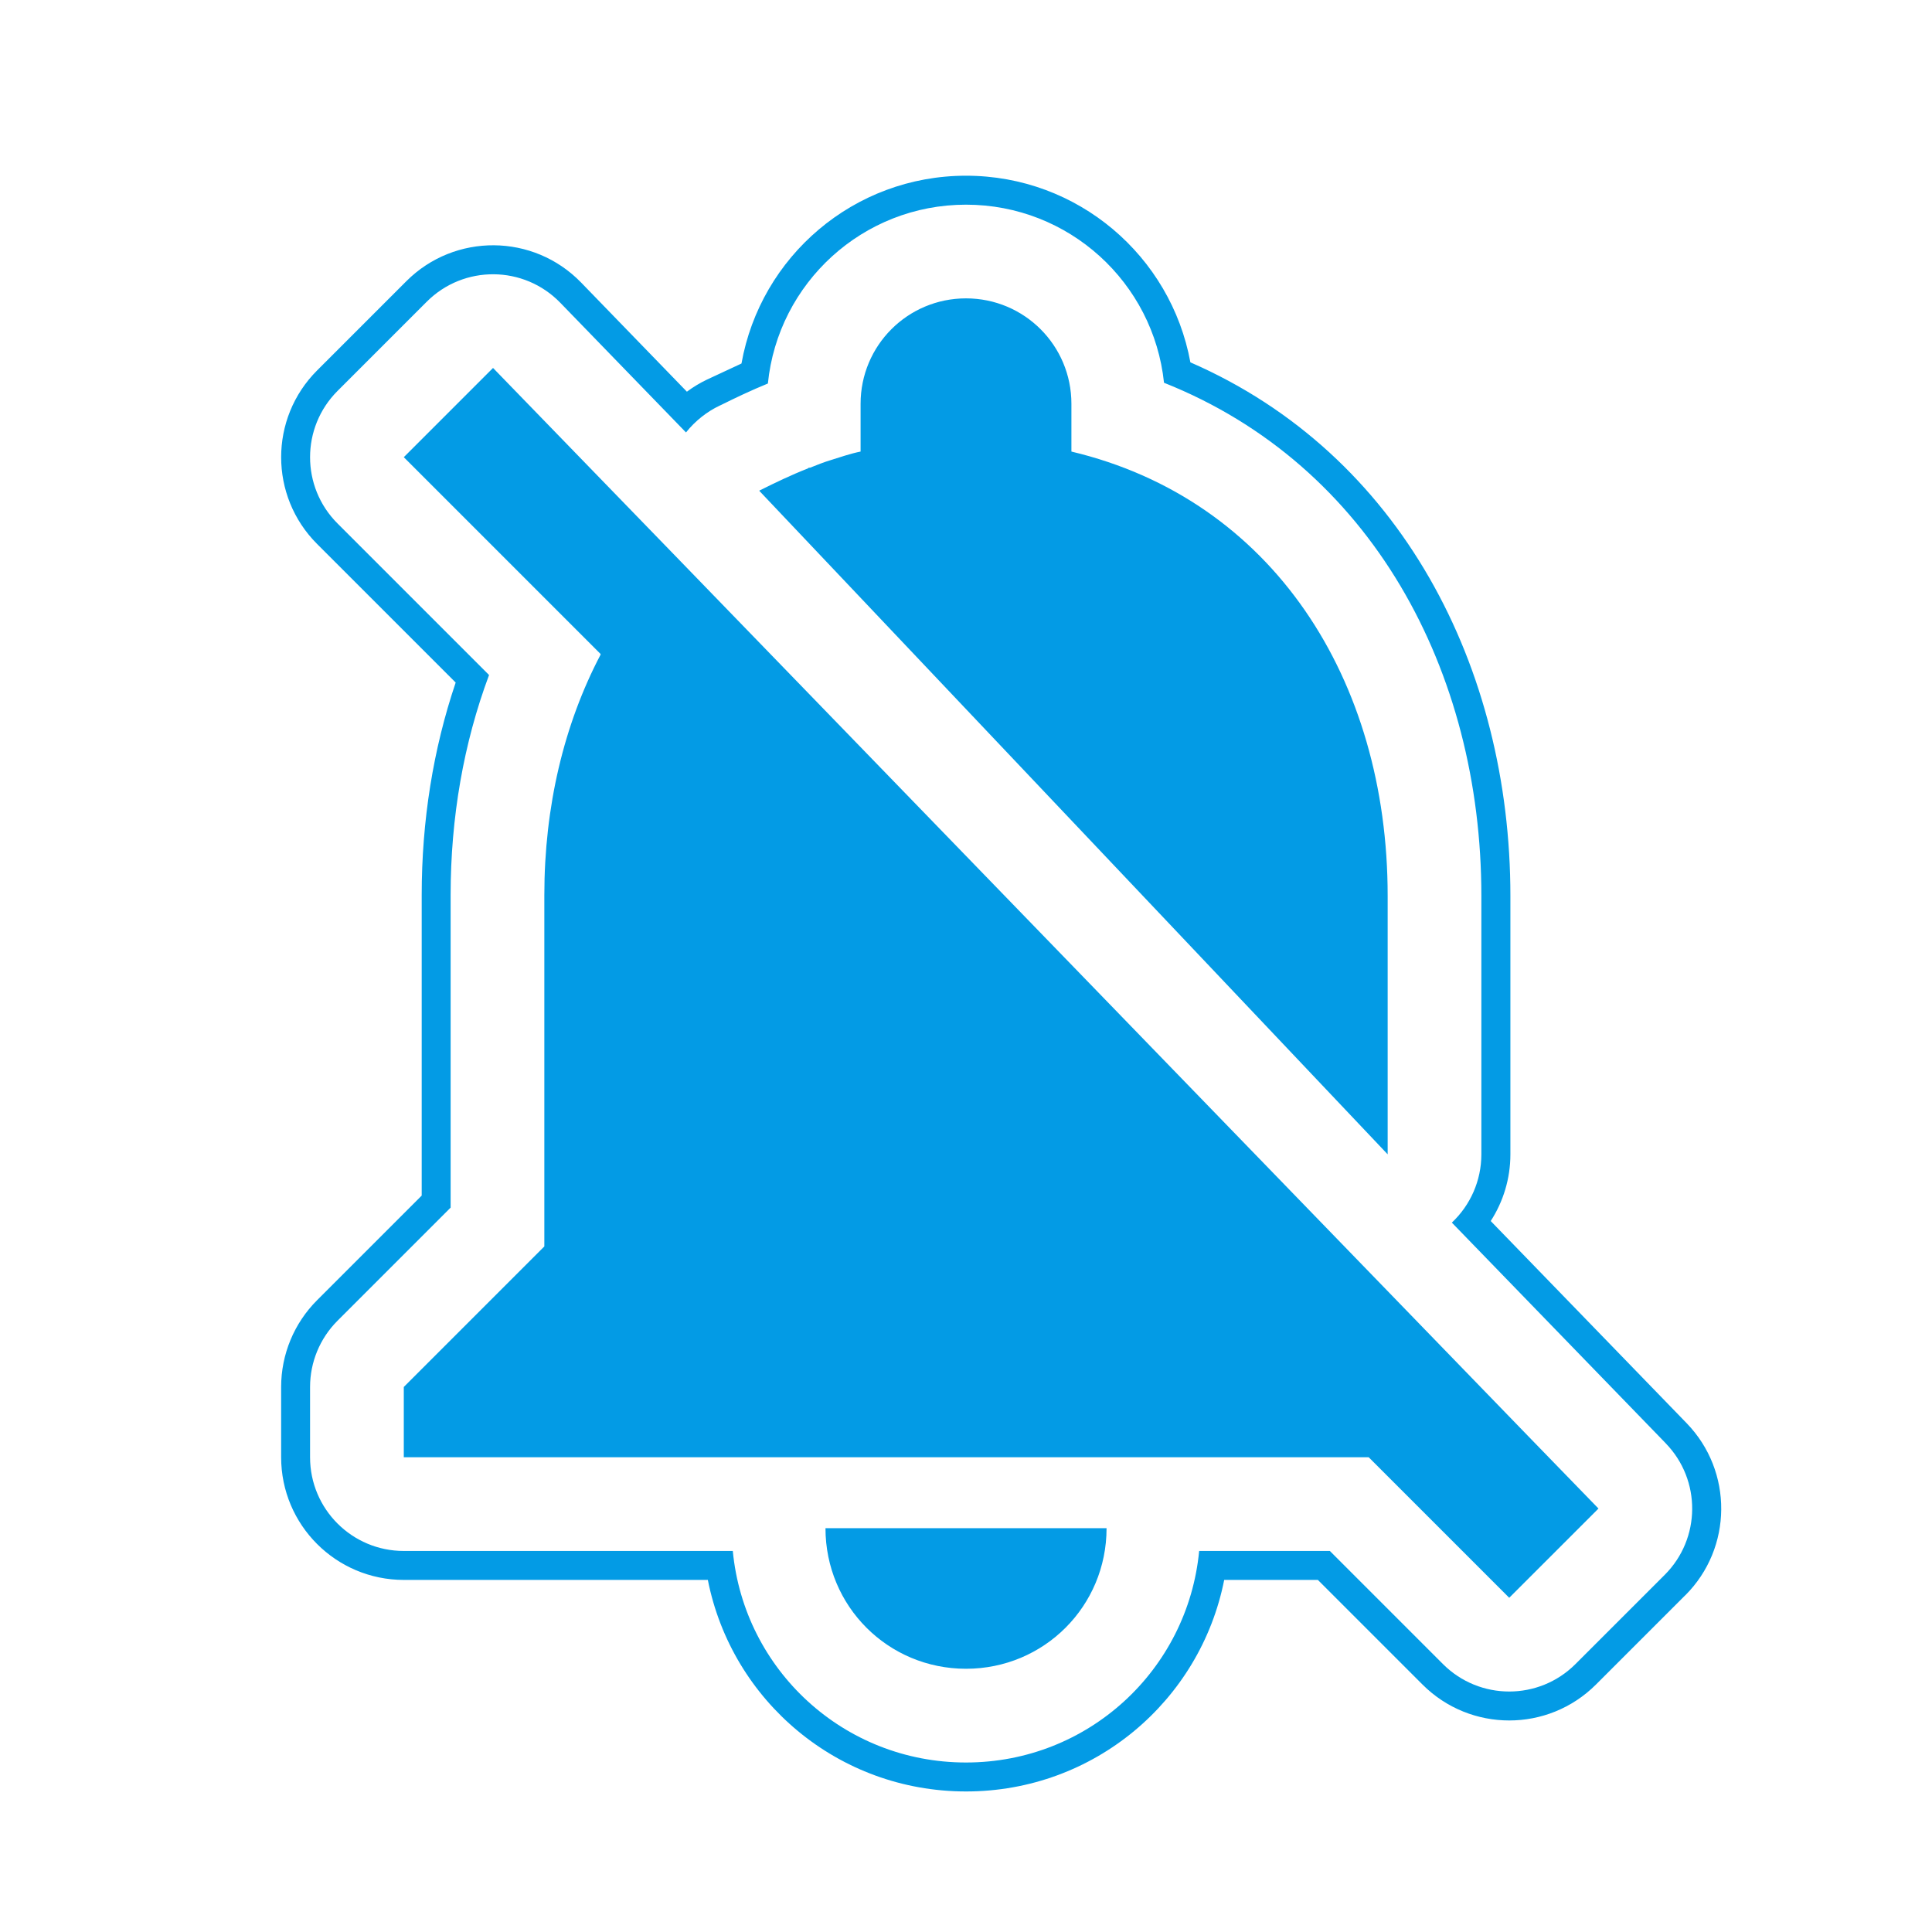 <svg version="1.1" xmlns="http://www.w3.org/2000/svg" xmlns:xlink="http://www.w3.org/1999/xlink" viewBox="0,0,1024,1024">
	<!-- Color names: teamapps-color-1 -->
	<desc>notifications_off icon - Licensed under Apache License v2.0 (http://www.apache.org/licenses/LICENSE-2.0) - Created with Iconfu.com - Derivative work of Material icons (Copyright Google Inc.)</desc>
	<g fill="none" fill-rule="nonzero" style="mix-blend-mode: normal">
		<g color="#039be5" class="teamapps-color-1">
			<path d="M893.21,845.54l-47.31,47.3c-25.39,25.39 -66.56,25.39 -91.95,0l-55.45,-55.45h-49.65c-12.68,64.07 -68.97,112.12 -136.84,112.12c-67.87,0 -124.16,-48.05 -136.84,-112.12h-161.14c-35.91,0 -65.02,-29.11 -65.02,-65.02v-37.25c0,-17.25 6.85,-33.78 19.05,-45.98l55.45,-55.45v-159.3c0,-39.22 6.05,-77.27 18.01,-112.62l-73.46,-73.46c-25.39,-25.39 -25.39,-66.56 0,-91.96l47.3,-47.3c25.68,-25.68 67.4,-25.35 92.67,0.73l56.04,57.82c3.4,-2.52 6.98,-4.67 10.64,-6.41l18.29,-8.52c10.08,-56.63 59.48,-99.54 119.02,-99.54c59.32,0 108.58,42.6 118.91,98.92c111.65,48.63 169.61,161.86 169.61,282.71v137.08c0,12.83 -3.77,25.03 -10.43,35.33l103.84,107.14c24.72,25.5 24.41,66.13 -0.71,91.24zM882.89,764.99l-113.38,-116.98c9.79,-9.21 15.64,-22.21 15.64,-36.18v-137.08c0,-119.06 -58.31,-228.19 -168.2,-271.88c-5.56,-53.09 -50.38,-94.39 -104.96,-94.39c-54.71,0 -99.62,41.51 -105,94.79c-8.85,3.61 -17.24,7.62 -24.53,11.24c-0.39,0.17 -0.77,0.35 -1.16,0.54c-6.46,3.08 -12.71,7.88 -17.71,14.15l-66.62,-68.73c-19.3,-19.92 -51.17,-20.17 -70.78,-0.56l-47.3,47.3c-19.39,19.39 -19.4,50.84 0,70.23l80.32,80.33c-13.49,36.12 -20.37,75.62 -20.37,116.62v165.67l-59.95,59.95c-9.31,9.31 -14.55,21.95 -14.55,35.12v37.25c0,27.43 22.24,49.66 49.66,49.66h174.4c6.02,63.08 58.87,112.12 123.59,112.12c64.72,0 117.56,-49.04 123.59,-112.12h69.27l59.95,59.95c19.39,19.39 50.84,19.4 70.23,0l47.31,-47.3c19.19,-19.18 19.43,-50.21 0.54,-69.69zM847.23,799.56l-47.31,47.3l-74.49,-74.49h-511.41v-37.25l74.49,-74.49v-186.24c0,-46.93 10.42,-90.51 29.8,-127.39v-0.38l-104.29,-104.3l47.3,-47.3l95.73,98.7l452.93,467.47zM402.49,260.2c0,-0.38 0.38,-0.37 0.38,-0.37c8.2,-4.09 16.76,-8.2 25.33,-11.55c0.38,-0.38 0.37,-0.38 0.74,-0.38h0.38c3.73,-1.49 7.45,-2.98 11.17,-4.09c4.85,-1.49 10.06,-3.35 15.64,-4.47v-25.33c0,-30.91 24.96,-55.87 55.87,-55.87c30.91,0 55.87,24.96 55.87,55.87v25.33c106.53,25.33 167.62,120.68 167.62,235.4v137.08zM437.51,809.98h148.99c0,41.35 -33.15,74.5 -74.49,74.5c-41.35,0 -74.49,-33.16 -74.49,-74.5z" fill="currentColor"/>
		</g>
	</g>
</svg>
